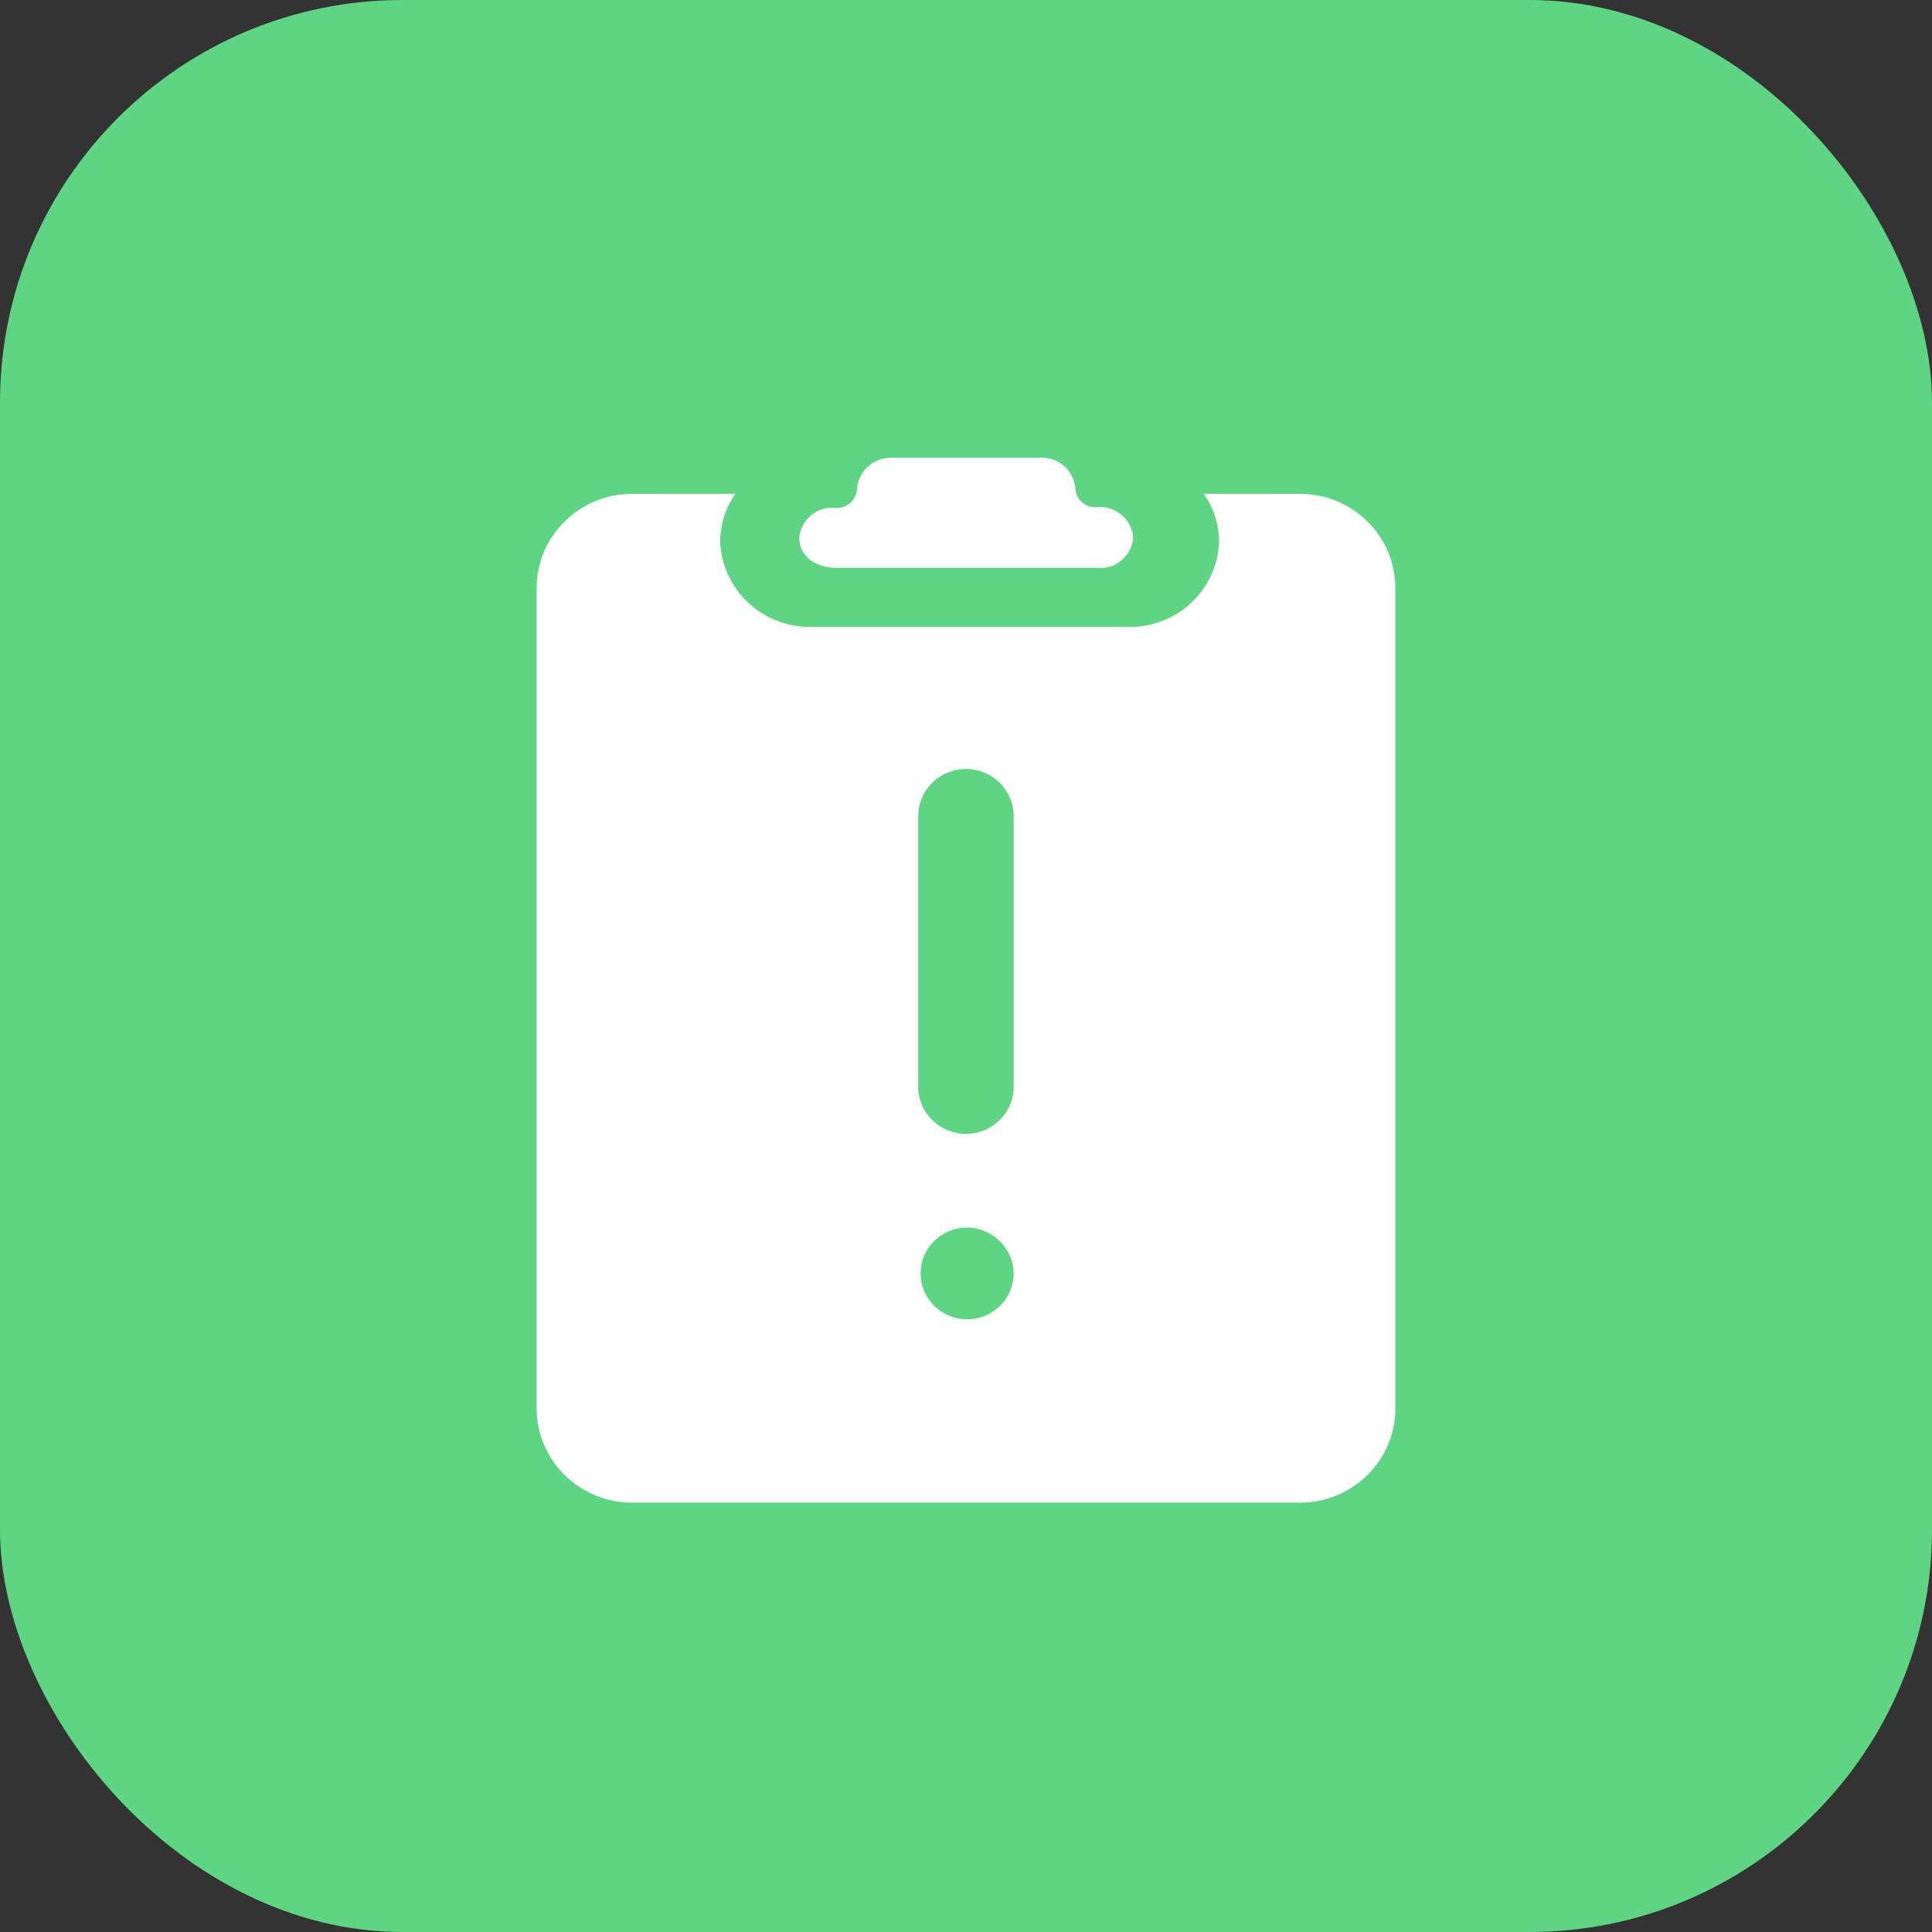 <svg width="48" height="48" viewBox="0 0 48 48" fill="none" xmlns="http://www.w3.org/2000/svg">
<rect x="0" y="0" width="48" height="48" fill="#333333" stroke="none"/>
<rect width="48" height="48" rx="10" fill="#5ED582"/>
<path d="M32.297 12.27C33.606 12.271 34.667 13.318 34.667 14.608V34.997C34.666 36.287 33.605 37.332 32.297 37.333H15.704C14.395 37.331 13.335 36.285 13.333 34.995V14.608C13.335 13.318 14.395 12.272 15.704 12.27L18.269 12.268C18.037 12.603 17.9 13.004 17.892 13.433C17.908 14.024 18.164 14.583 18.603 14.986C19.041 15.389 19.625 15.601 20.224 15.576H27.957C28.555 15.604 29.138 15.394 29.577 14.993C30.015 14.592 30.272 14.035 30.289 13.445C30.283 13.012 30.145 12.606 29.911 12.268L32.297 12.27ZM24 30.498C23.365 30.513 22.861 31.03 22.872 31.656C22.882 32.283 23.403 32.783 24.038 32.778C24.673 32.772 25.185 32.262 25.184 31.636C25.175 31 24.645 30.491 24 30.498ZM24 19.105C23.346 19.105 22.815 19.627 22.814 20.272V27.051C22.841 27.677 23.363 28.171 23.999 28.171C24.634 28.171 25.157 27.677 25.184 27.051V20.272C25.183 19.628 24.653 19.106 24 19.105Z" fill="white"/>
<path d="M22.214 11.374C21.986 11.355 21.76 11.427 21.587 11.573C21.413 11.72 21.306 11.929 21.291 12.154C21.276 12.42 21.049 12.626 20.779 12.619C20.554 12.592 20.329 12.658 20.155 12.8C19.981 12.941 19.873 13.148 19.857 13.37C19.857 13.813 20.258 14.108 20.781 14.108H27.23C27.454 14.135 27.68 14.07 27.855 13.929C28.029 13.787 28.137 13.581 28.154 13.359C28.138 13.136 28.031 12.928 27.856 12.785C27.682 12.642 27.456 12.575 27.23 12.6C26.961 12.612 26.733 12.408 26.718 12.144C26.703 11.919 26.597 11.711 26.423 11.566C26.249 11.42 26.023 11.351 25.796 11.374H22.214Z" fill="white"/>
</svg>
